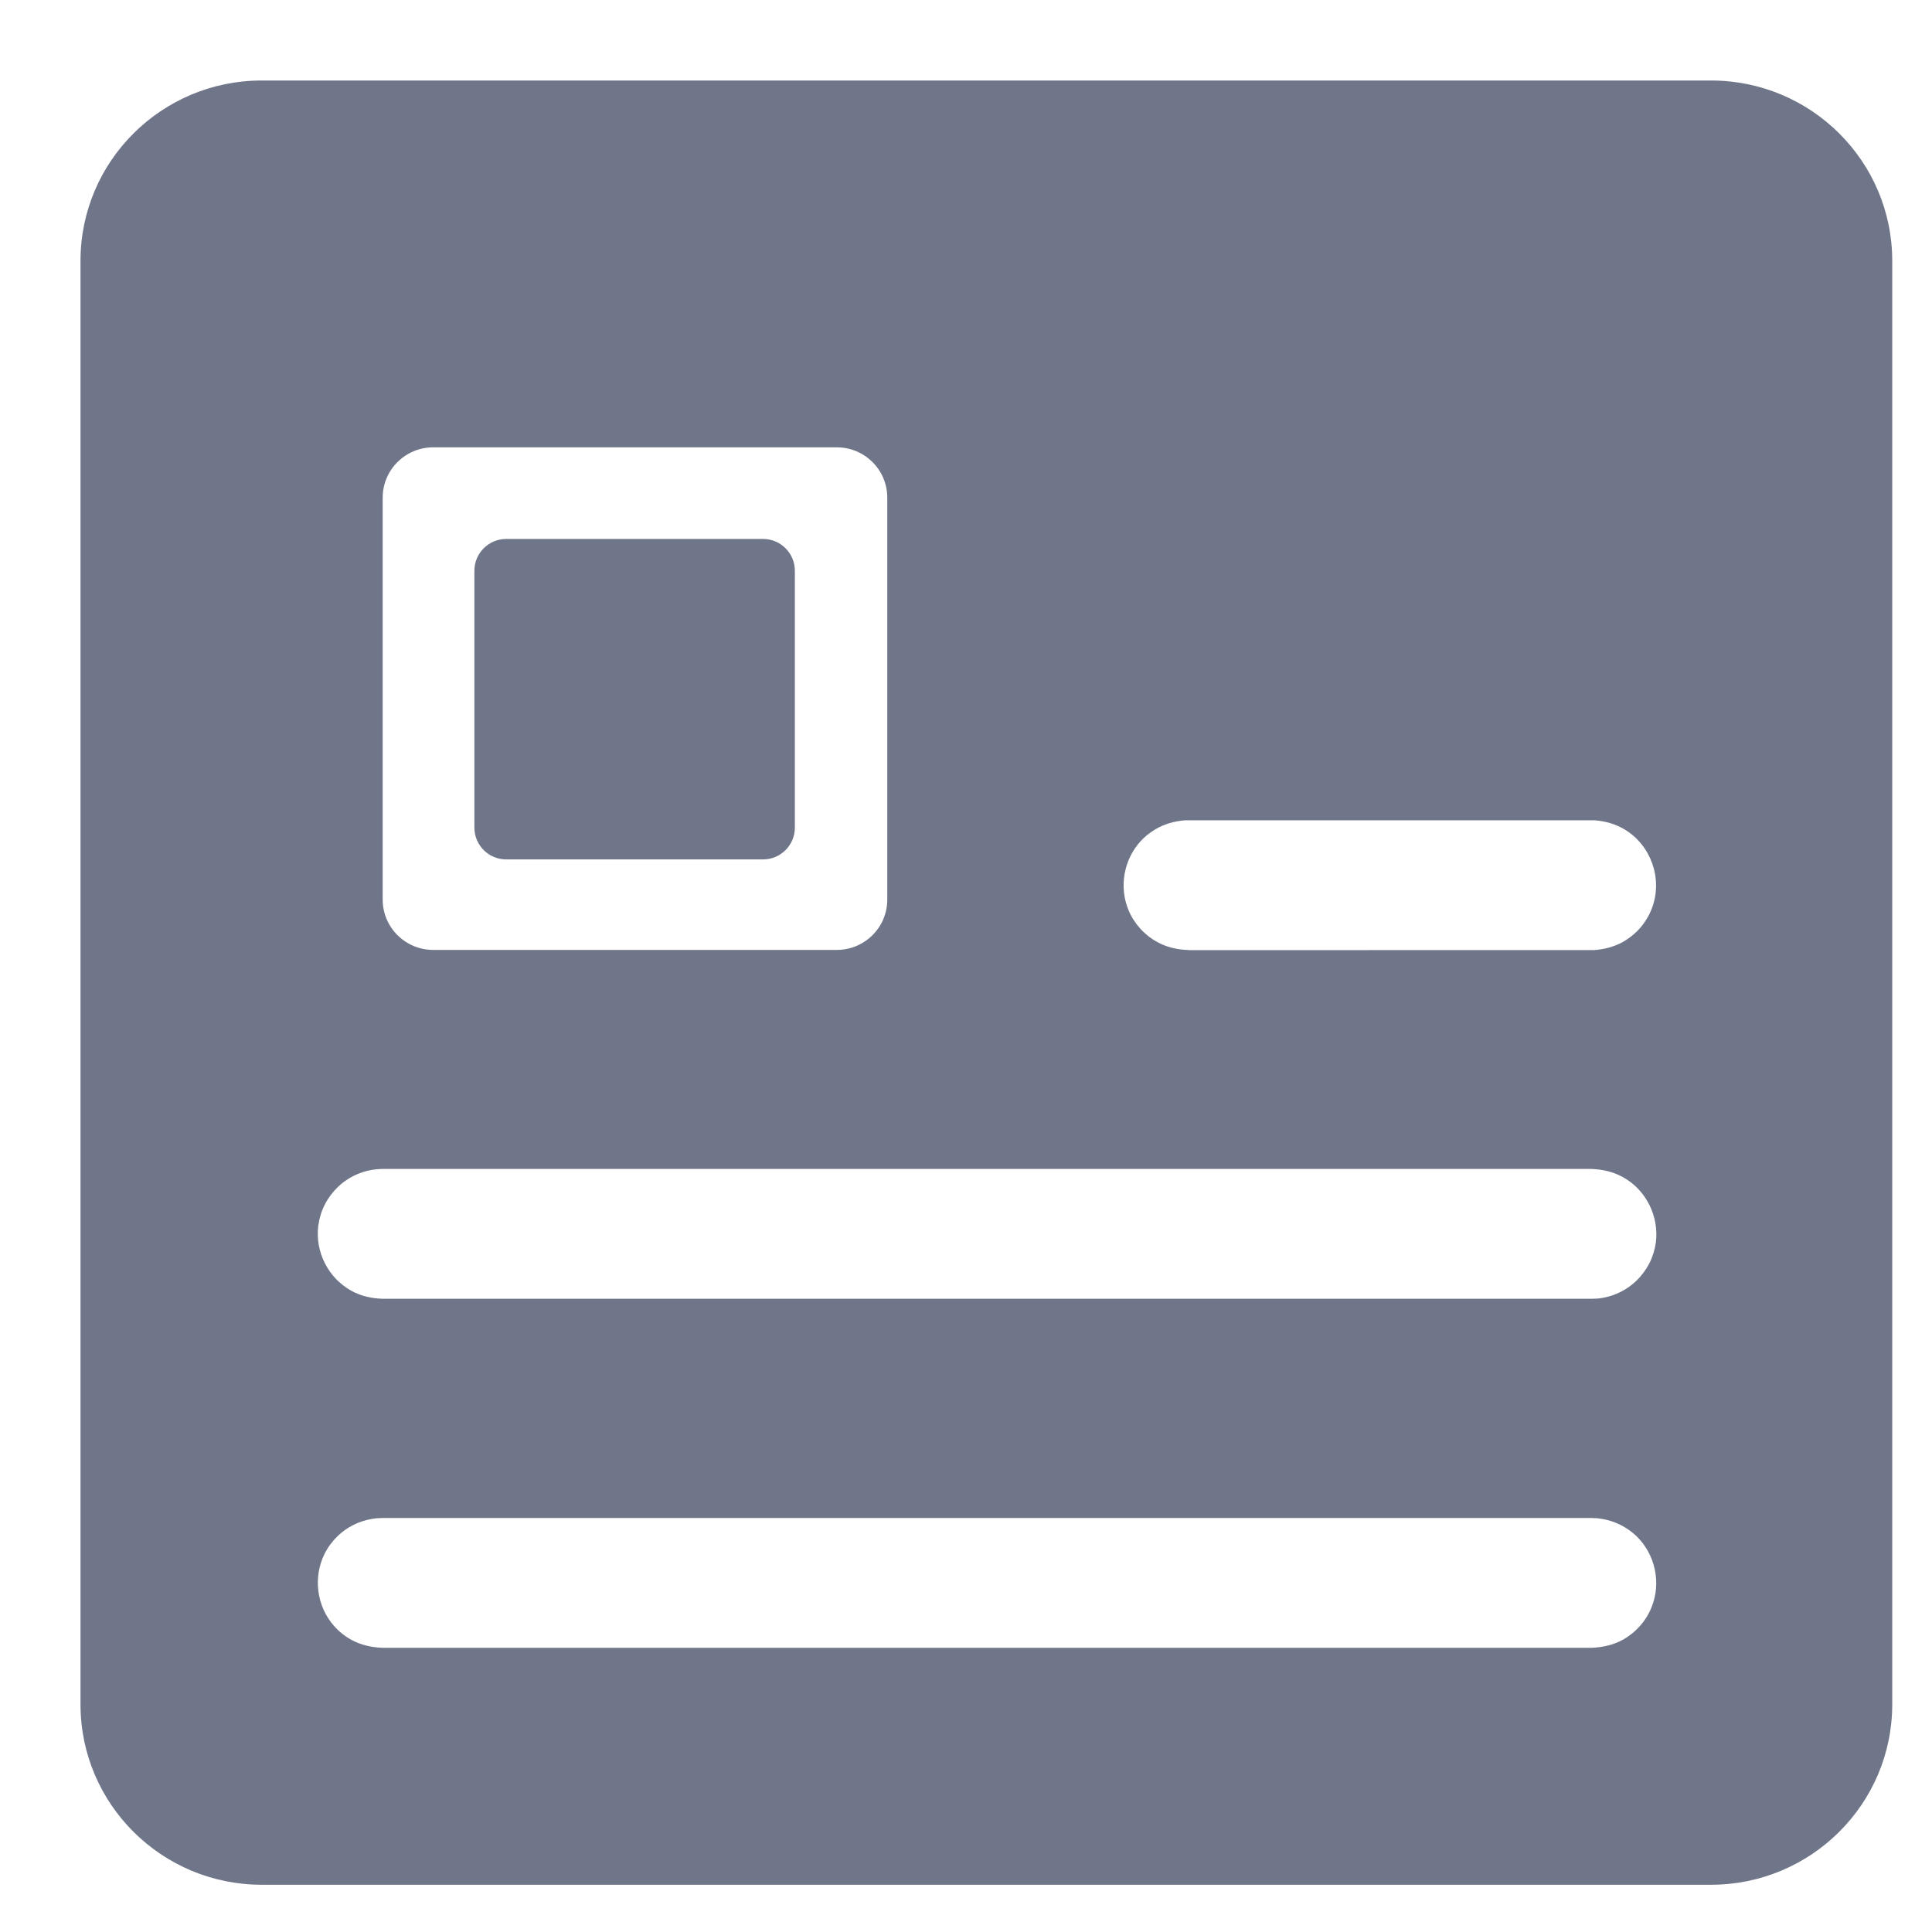 <svg width="24" height="24" viewBox="0 0 24 24" version="1.1" xmlns="http://www.w3.org/2000/svg" xmlns:xlink="http://www.w3.org/1999/xlink">
<title>card</title>
<desc>Created using Figma</desc>
<g id="Canvas" transform="translate(-34 -35)">
<g id="card">
<g id="card">
<use xlink:href="#path0_fill" transform="translate(35 36)" fill="#707689"/>
</g>
</g>
</g>
<defs>
<path id="path0_fill" fill-rule="evenodd" d="M 20.255 0C 21.497 0 22.506 1.003 22.506 2.24L 22.506 20.173C 22.506 21.41 21.497 22.413 20.255 22.413L 2.251 22.413C 1.009 22.413 0 21.41 0 20.173L 0 2.24C 0 1.003 1.009 0 2.251 0L 20.255 0ZM 3.36 19.368C 3.483 19.436 3.614 19.464 3.754 19.47L 18.768 19.47C 18.908 19.464 19.038 19.436 19.162 19.368C 19.242 19.323 19.314 19.265 19.374 19.196C 19.434 19.129 19.483 19.049 19.517 18.964C 19.639 18.662 19.562 18.307 19.327 18.081C 19.21 17.97 19.063 17.896 18.905 17.869C 18.852 17.86 18.833 17.859 18.791 17.858C 18.784 17.858 18.776 17.857 18.768 17.857L 3.754 17.857C 3.746 17.857 3.738 17.858 3.731 17.858C 3.687 17.859 3.669 17.86 3.617 17.869C 3.458 17.896 3.31 17.97 3.195 18.081C 3.13 18.144 3.074 18.218 3.033 18.3C 2.887 18.592 2.933 18.952 3.148 19.196C 3.208 19.265 3.28 19.323 3.36 19.368ZM 3.36 15.032C 3.483 15.101 3.614 15.129 3.754 15.134L 3.755 15.134L 18.769 15.134C 18.778 15.134 18.786 15.133 18.794 15.133C 18.836 15.132 18.855 15.132 18.906 15.123C 19.065 15.096 19.212 15.021 19.328 14.91C 19.393 14.847 19.448 14.773 19.49 14.691C 19.531 14.61 19.558 14.521 19.57 14.431C 19.61 14.107 19.447 13.782 19.163 13.624C 19.039 13.555 18.909 13.527 18.769 13.521L 3.755 13.521C 3.744 13.521 3.734 13.522 3.725 13.522C 3.686 13.524 3.667 13.525 3.618 13.533C 3.459 13.56 3.311 13.635 3.196 13.746C 3.131 13.809 3.075 13.884 3.034 13.965C 2.993 14.046 2.966 14.135 2.954 14.225C 2.912 14.549 3.076 14.873 3.36 15.032ZM 13.419 10.724C 13.527 10.775 13.644 10.798 13.763 10.801L 13.762 10.803C 15.625 10.803 16.195 10.803 18.807 10.802C 18.926 10.793 19.042 10.764 19.148 10.708C 19.24 10.657 19.323 10.59 19.391 10.508C 19.449 10.436 19.495 10.355 19.526 10.268C 19.654 9.909 19.508 9.5 19.182 9.304C 19.067 9.235 18.94 9.2 18.807 9.19L 13.723 9.19C 13.591 9.2 13.464 9.235 13.349 9.304C 13.281 9.344 13.219 9.395 13.166 9.453C 12.959 9.682 12.9 10.019 13.018 10.304C 13.053 10.39 13.104 10.468 13.166 10.537C 13.237 10.615 13.323 10.679 13.419 10.724ZM 10.022 10.176L 10.022 5.181C 10.022 4.837 9.741 4.557 9.396 4.557L 4.381 4.557C 4.035 4.557 3.754 4.837 3.754 5.181L 3.754 10.176C 3.754 10.52 4.035 10.8 4.381 10.8L 9.396 10.8C 9.741 10.8 10.022 10.52 10.022 10.176ZM 8.479 5.695C 8.697 5.695 8.874 5.872 8.874 6.09L 8.874 9.281C 8.874 9.499 8.697 9.676 8.479 9.676L 5.288 9.676C 5.07 9.676 4.893 9.499 4.893 9.281L 4.893 6.09C 4.893 5.872 5.07 5.695 5.288 5.695L 8.479 5.695Z"/>
</defs>
</svg>
